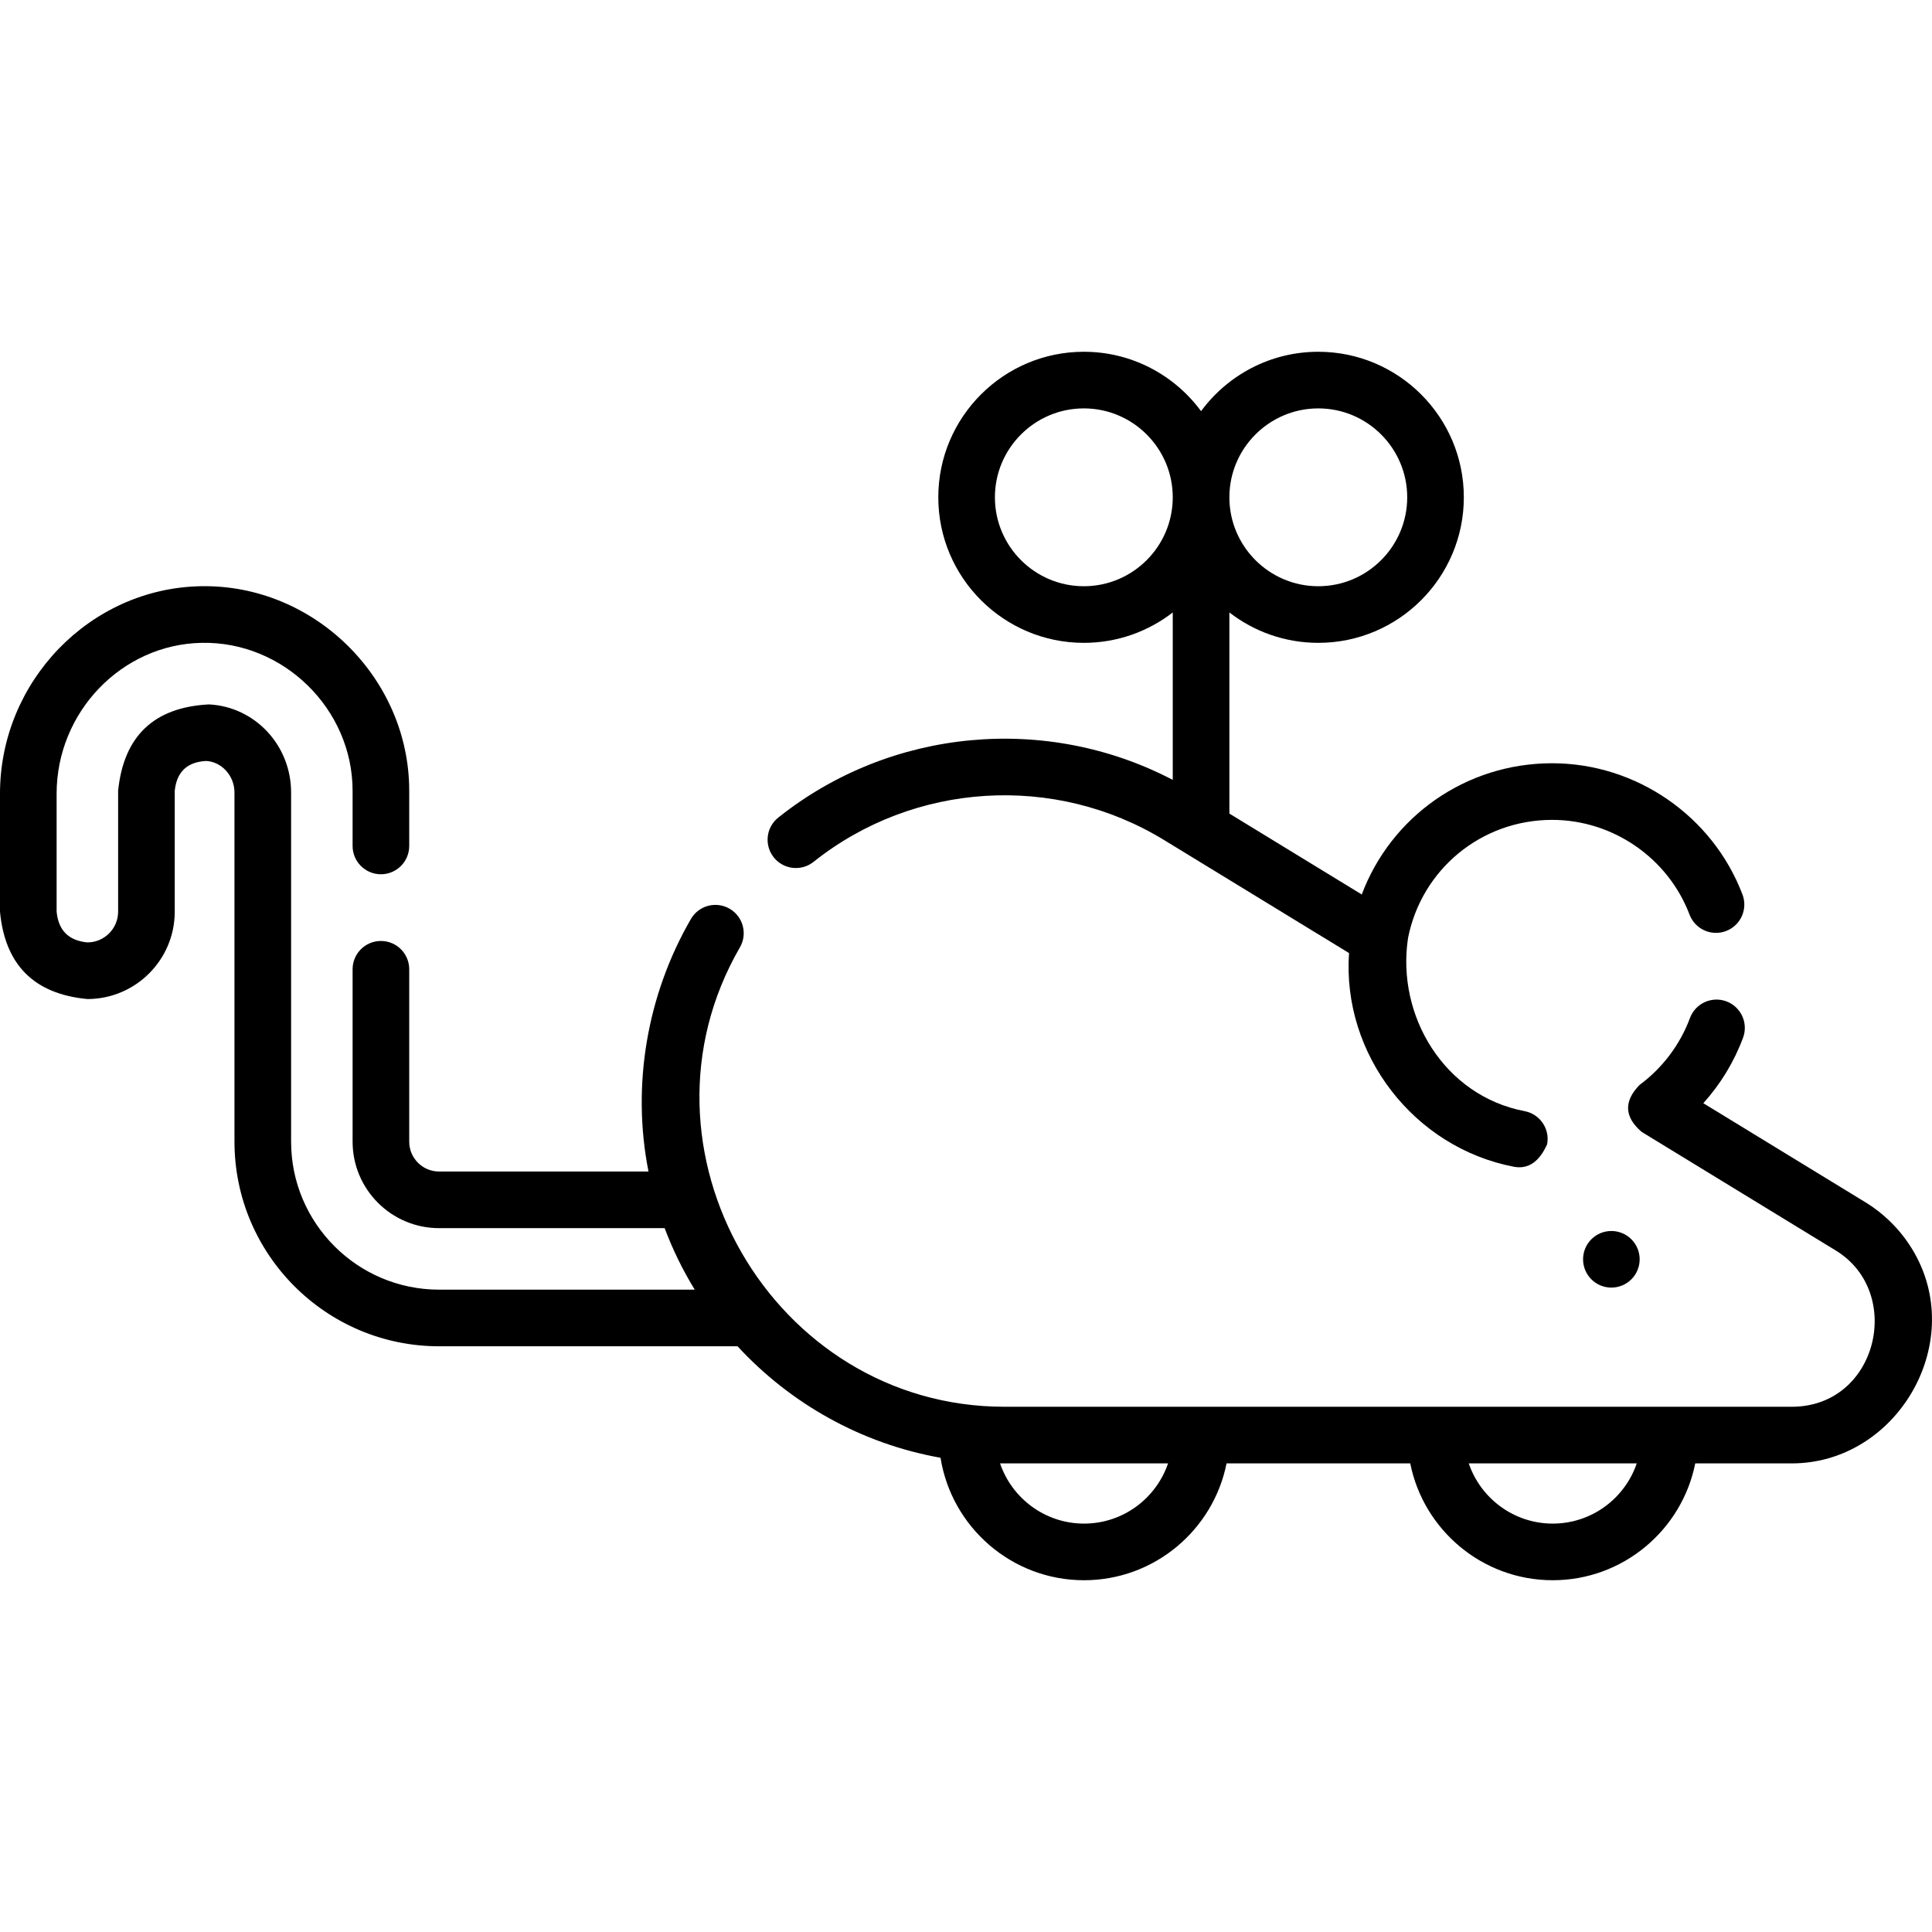<svg id="Capa_1" enable-background="new 0 0 512 512" height="512" viewBox="0 0 512 512" width="512" xmlns="http://www.w3.org/2000/svg"><g><g><path d="m215.601 228.402c26.564-21.178 63.881-23.511 92.856-5.806l49.051 29.977c-1.87 26.819 17.204 51.578 43.723 56.635 3.75.693 6.675-1.295 8.775-5.965.776-4.07-1.894-7.999-5.965-8.775-21.27-4.057-34.012-25.213-30.905-45.838 3.585-18.244 19.45-31.354 38.197-31.354 16.073 0 30.706 10.089 36.413 25.107 1.472 3.874 5.806 5.822 9.679 4.348 3.874-1.472 5.821-5.805 4.348-9.679-7.905-20.805-28.176-34.782-50.44-34.782-22.889 0-42.68 14.116-50.455 34.777l-35.081-21.44v-53.3c6.522 5.048 14.698 8.055 23.564 8.055 21.268 0 38.57-17.302 38.57-38.57s-17.302-38.57-38.57-38.57c-12.73 0-24.038 6.199-31.067 15.737-7.029-9.538-18.337-15.737-31.067-15.737-21.268 0-38.57 17.302-38.57 38.57s17.302 38.57 38.57 38.57c8.866 0 17.042-3.007 23.564-8.055v44.375c-33.458-17.52-74.721-13.791-104.545 9.987-3.24 2.583-3.773 7.304-1.189 10.544 2.582 3.24 7.304 3.772 10.544 1.189zm133.761-120.173c12.993 0 23.564 10.571 23.564 23.564s-10.571 23.564-23.564 23.564-23.564-10.571-23.564-23.564 10.57-23.564 23.564-23.564zm-62.134 47.128c-12.993 0-23.564-10.571-23.564-23.564s10.571-23.564 23.564-23.564 23.564 10.571 23.564 23.564-10.571 23.564-23.564 23.564z"/><path d="m507.428 332.193c-3.139-5.579-7.67-10.281-13.098-13.595l-42.935-26.237c4.554-5.038 8.128-10.903 10.528-17.337 1.448-3.883-.526-8.204-4.408-9.652-3.883-1.446-8.204.527-9.652 4.408-2.644 7.091-7.267 13.227-13.368 17.745-4.225 4.34-4.041 8.484.553 12.432l51.461 31.447c18.152 11.078 11.107 41.401-11.654 41.401h-208.663c-61.571 0-100.923-68.522-70.109-121.737 2.077-3.586.853-8.176-2.733-10.253s-8.176-.853-10.253 2.733c-11.631 20.085-15.756 44.112-11.239 66.917h-55.498c-4.362 0-7.91-3.548-7.91-7.909v-45.687c0-4.144-3.359-7.503-7.503-7.503s-7.503 3.359-7.503 7.503v45.687c0 12.635 10.28 22.915 22.916 22.915h59.777c2.148 5.71 4.826 11.163 7.975 16.299h-67.752c-21.623 0-39.214-17.591-39.214-39.214v-92.544c0-12.481-9.564-22.732-21.773-23.336-14.564.751-22.587 8.379-24.068 22.886v32.035c0 4.493-3.656 8.149-8.15 8.149-4.966-.469-7.682-3.185-8.149-8.149v-31.255c0-21.65 17.251-39.588 38.457-39.986 21.658-.419 39.981 17.54 39.981 39.206v14.622c0 4.144 3.359 7.503 7.503 7.503s7.503-3.359 7.503-7.503v-14.622c0-29.947-25.317-54.808-55.271-54.209-29.323.552-53.179 25.22-53.179 54.991v31.255c1.325 14.109 9.044 21.828 23.155 23.155 12.768 0 23.156-10.387 23.156-23.155v-32.035c.516-5.008 3.289-7.641 8.319-7.899 4.141.205 7.51 3.95 7.51 8.348v92.544c0 29.897 24.323 54.22 54.22 54.22h79.1c13.949 15.127 32.691 25.783 53.794 29.543 2.912 18.369 18.857 32.456 38.032 32.456 18.645 0 34.248-13.333 37.765-30.965h48.678c3.517 17.631 19.121 30.965 37.765 30.965s34.248-13.334 37.765-30.965h25.594c27.546.001 46.222-31.318 32.575-55.618zm-220.142 71.578c-10.324 0-19.115-6.692-22.263-15.966.389.005 44.523.007 44.523.007-3.151 9.27-11.943 15.959-22.26 15.959zm124.209 0c-10.318 0-19.11-6.69-22.26-15.959h44.521c-3.152 9.27-11.944 15.959-22.261 15.959z"/></g><path d="m427.029 341.228c-4.142 0-7.5-3.358-7.5-7.5 0-4.142 3.358-7.5 7.5-7.5 4.142 0 7.5 3.358 7.5 7.5 0 4.142-3.357 7.5-7.5 7.5z"/></g></svg>